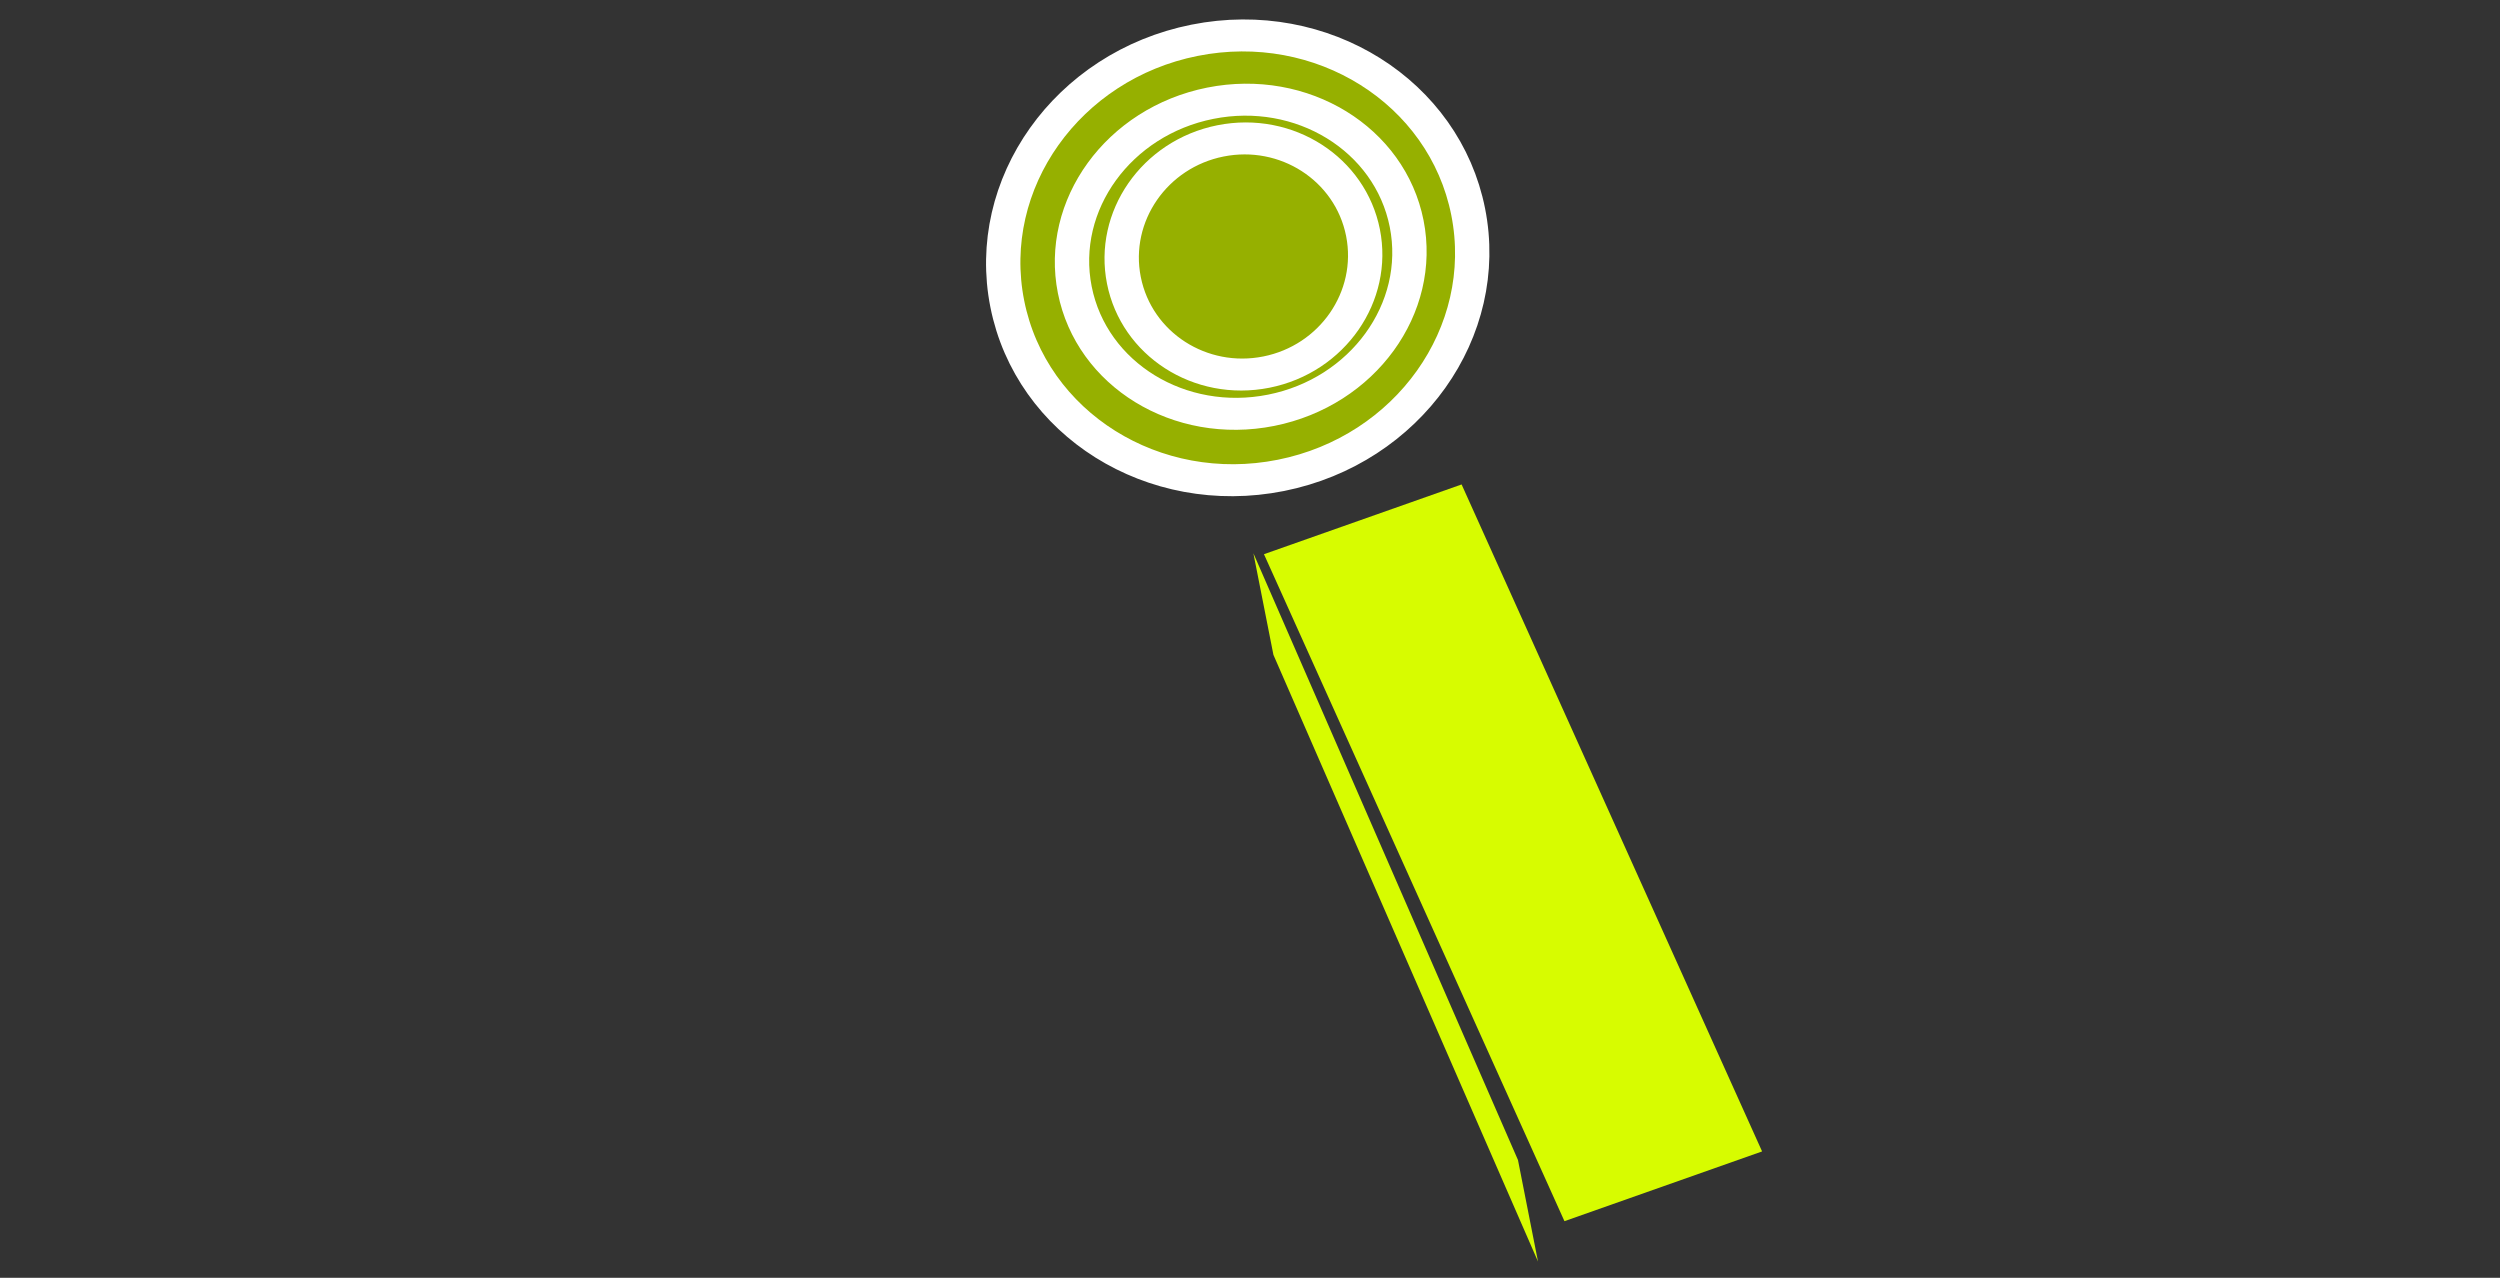 <?xml version="1.0" encoding="UTF-8" standalone="no"?>
<!-- Created with Inkscape (http://www.inkscape.org/) -->

<svg
   xmlns:dc="http://purl.org/dc/elements/1.1/"
   xmlns:cc="http://creativecommons.org/ns#"
   xmlns:rdf="http://www.w3.org/1999/02/22-rdf-syntax-ns#"
   xmlns:svg="http://www.w3.org/2000/svg"
   xmlns="http://www.w3.org/2000/svg"
   xmlns:sodipodi="http://sodipodi.sourceforge.net/DTD/sodipodi-0.dtd"
   xmlns:inkscape="http://www.inkscape.org/namespaces/inkscape"
   width="180mm"
   height="92mm"
   viewBox="0 0 637.795 325.984"
   id="svg3614"
   version="1.1"
   inkscape:version="0.91 r13725"
   sodipodi:docname="handgelenk.svg">
  <rect x="0" y="0" width="637.795" height="325.984" fill="#333333" stroke="none"/>
  <defs
     id="defs3616" />
  <sodipodi:namedview
     id="base"
     pagecolor="#ffffff"
     bordercolor="#666666"
     borderopacity="1.0"
     inkscape:pageopacity="0.0"
     inkscape:pageshadow="2"
     inkscape:zoom="0.35"
     inkscape:cx="375"
     inkscape:cy="520"
     inkscape:document-units="px"
     inkscape:current-layer="layer1"
     showgrid="true"
     inkscape:snap-grids="true"
     inkscape:window-width="1319"
     inkscape:window-height="744"
     inkscape:window-x="47"
     inkscape:window-y="24"
     inkscape:window-maximized="1">
    <inkscape:grid
       type="xygrid"
       id="grid3622" />
  </sodipodi:namedview>
  <g
     inkscape:label="Ebene 1"
     inkscape:groupmode="layer"
     id="layer1"
     transform="translate(0,-726.378)">
    <g
       transform="matrix(0.116,-0.611,-0.784,-0.032,623.07,1694.197)"
       id="g4407"
       style="fill:#d7fc00;fill-opacity:1">
      <rect
         style="fill:#d7fc00;fill-opacity:1"
         id="rect4409"
         width="304.452"
         height="67.739"
         x="1135.156"
         y="-150.867"
         transform="matrix(0.891,0.453,-0.476,0.879,0,0)" />
      <rect
         style="fill:#d7fc00;fill-opacity:1"
         id="rect4411"
         width="275.569"
         height="43.609"
         x="-1045.572"
         y="359.348"
         transform="matrix(-0.896,-0.445,0.957,0.291,0,0)" />
    </g>
    <g
       transform="matrix(0.081,0.408,-0.441,0.088,485.067,139.796)"
       id="g4289-7-8"
       style="fill:#96b000;fill-opacity:1;stroke:#ffffff;stroke-width:19.543;stroke-miterlimit:4;stroke-dasharray:none;stroke-opacity:1">
      <ellipse
         ry="133.319"
         rx="136.026"
         cy="651.757"
         cx="1458.344"
         id="path4245-7-4"
         style="fill:#96b000;fill-opacity:1;stroke:#ffffff;stroke-width:19.543;stroke-linejoin:miter;stroke-miterlimit:4;stroke-dasharray:none;stroke-opacity:1" />
      <g
         id="g4286-9-5"
         style="fill:#96b000;fill-opacity:1;stroke:#ffffff;stroke-width:19.543;stroke-miterlimit:4;stroke-dasharray:none;stroke-opacity:1">
        <ellipse
           style="fill:#96b000;fill-opacity:1;stroke:#ffffff;stroke-width:19.543;stroke-linejoin:miter;stroke-miterlimit:4;stroke-dasharray:none;stroke-opacity:1"
           id="path4245-2-7-6"
           cx="1458.057"
           cy="649.974"
           rx="95.991"
           ry="95.991" />
      </g>
      <g
         id="g4282-6-5"
         style="fill:#96b000;fill-opacity:1;stroke:#ffffff;stroke-width:19.543;stroke-miterlimit:4;stroke-dasharray:none;stroke-opacity:1">
        <g
           id="g4279-2-6"
           style="fill:#96b000;fill-opacity:1;stroke:#ffffff;stroke-width:19.543;stroke-miterlimit:4;stroke-dasharray:none;stroke-opacity:1">
          <ellipse
             ry="69.16"
             rx="72.287"
             cy="648.431"
             cx="1458.222"
             id="path4245-2-1-7-8"
             style="fill:#96b000;fill-opacity:1;stroke:#ffffff;stroke-width:19.543;stroke-linejoin:miter;stroke-miterlimit:4;stroke-dasharray:none;stroke-opacity:1" />
        </g>
      </g>
    </g>
  </g>
</svg>
